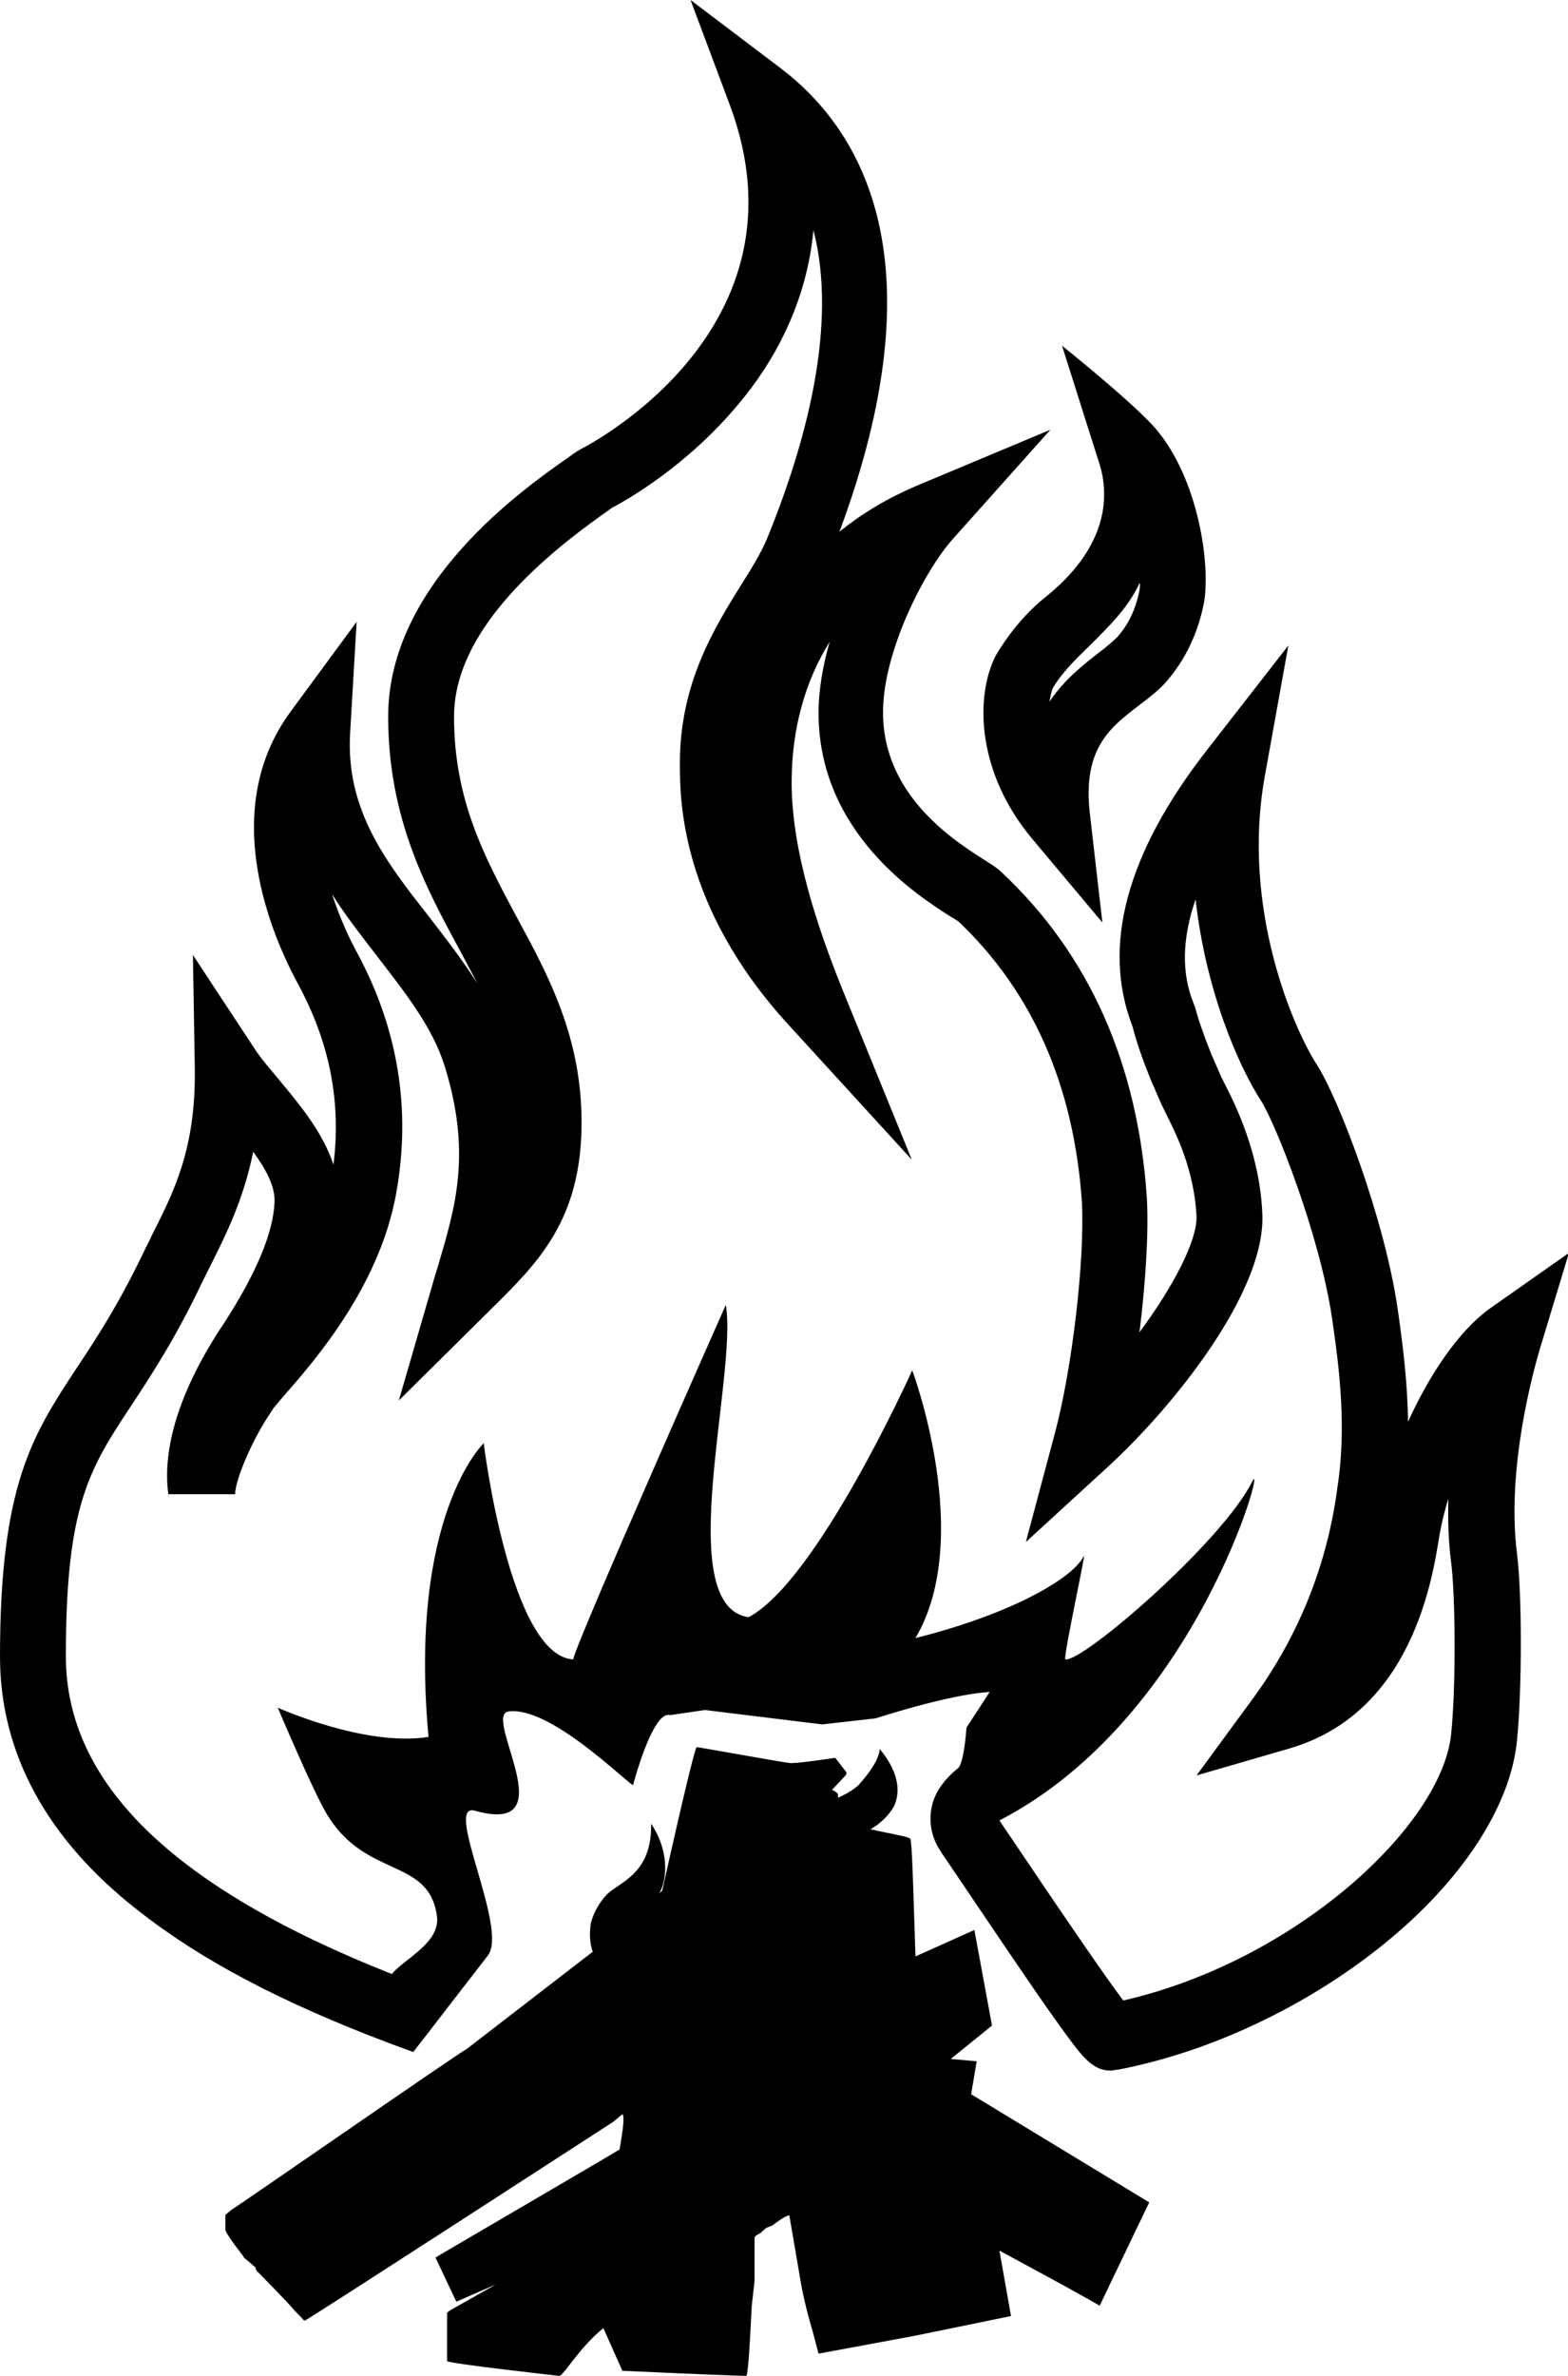 <?xml version="1.0" encoding="utf-8"?>
<!-- Generator: Adobe Illustrator 21.1.0, SVG Export Plug-In . SVG Version: 6.00 Build 0)  -->
<svg version="1.1" id="Layer_2" xmlns="http://www.w3.org/2000/svg" xmlns:xlink="http://www.w3.org/1999/xlink" x="0px" y="0px"
	 viewBox="0 0 338.1 512" style="enable-background:new 0 0 338.1 512;" xml:space="preserve">
<g>
	<path d="M237.1,496.9c-0.8-0.7-21.6-11.9-21.6-11.9l2.5,14.1l-21,4.3l-20.5,3.8l-1.3-4.9c0,0-1.7-5.6-2.5-10.3l-2.5-14.6
		c-0.5,0-1.7,0.7-3.7,2.2l-1.3,0.5l-1.2,1.1c-0.8,0.4-1.3,0.7-1.3,1.1v9.2l-0.6,5.4c-0.5,9.7-0.8,14.8-1.2,15.1
		c-0.5,0-9.3-0.3-26.7-1.1l-4.1-9.2c-5.3,4.3-8.6,10.3-9.5,10.3c0,0-24.2-2.7-24.2-3.2v-6.7v-3.7l0.6-0.5l9.9-5.6l-8.5,3.7l-4.5-9.5
		c0.4-0.3,36.8-21.5,39.7-23.3c0.8-4.7,1.1-7.2,0.6-7.6l-1.9,1.6c0,0-66.2,42.9-66.6,42.9c-0.5-0.3,0.2,0.2-2.2-2.2
		c-0.8-1.1-7.8-8.2-7.8-8.2c-0.4-0.3-0.6-0.7-0.6-1.1c-0.5-0.3-1.1-1-1.9-1.6l-0.6-0.5c0-0.3-3.2-4-4-5.9v-3.3l1.3-1.1
		c1.3-0.7,48.7-33.6,50.8-34.7c2.1-1.6,18.9-14.6,27.1-20.9c-0.7-2.1-0.7-4.1-0.4-6.2c0.7-2.5,1.9-4.5,3.5-6.2
		c2.8-2.7,9.7-4.4,9.5-15.2c4.1,6.1,3.3,12.3,1.9,14.7c-0.1,0.2-0.2,0.3-0.4,0.5l0.9-0.8c4.5-20.2,7-30.4,7.4-30.9
		c0.5,0,19.2,3.4,20,3.4c0.8,0.3,9.9-1.1,9.9-1.1l2.4,3.1v0.5c0,0-2.7,2.9-3.1,3.3c0.8,0.4,1.3,0.7,1.3,1.1v0.6
		c1.8-0.8,3.3-1.7,4.4-2.7c2.8-3.1,4.4-5.7,4.6-7.8c3.7,4.5,4.7,8.7,3.1,12.3c-1.2,2.1-3,3.8-5.1,5c5.4,1.2,8.4,1.6,8.6,2.1
		c0.4,1.1,0.6,10.5,1.1,25.3l12.7-5.7l3.8,20.6l-8.9,7.2l5.6,0.5l-1.2,7.1l38.4,23.3L237.1,496.9z"/>
	<path d="M239.4,446.2c-3.8,0-6.1-3.1-9.7-8c-2.1-2.9-5.1-7.1-8.7-12.4c-6.5-9.5-14-20.7-18.1-26.7l-0.1-0.2
		c-1.9-2.8-2.6-6.2-1.9-9.5c0.7-3.4,2.9-6.1,5.7-8.4c1.3-1.1,1.8-8.7,1.8-8.7l5-7.7c-4.2,0.3-11.6,1.6-24.6,5.7l-11.5,1.3l-25.3-3.1
		l-7.5,1.1c-3.8-1.1-8,15.1-8,15.1c-1.6-0.7-17.8-17-26.8-15.9c-5.9,0.8,12.6,27-7.3,21.4c-6.9-1.9,7.3,25.4,2.8,31.2
		c-6.6,8.5-12.9,16.7-12.9,16.7l-3.2,4.1l-4.9-1.8c-23.6-8.9-40.8-18-54.3-28.6C10.1,396.4,0,377.8,0,357c0-37.1,7-47.7,16.6-62.3
		c4.2-6.3,8.9-13.5,14.1-24.3c0.7-1.5,1.5-3,2.2-4.5c4.6-9.1,9.4-18.5,9.1-35.9l-0.4-24.2l13.3,20.2c1.3,2,3.2,4.2,5.2,6.6
		c4.3,5.2,9.5,11.3,11.8,18.4c1.7-13.5-0.8-26.2-7.5-38.7c-5.8-10.6-17.5-37.6-1.7-59L76.9,134l-1.4,23.9
		c-1,16.6,7.7,27.8,16.9,39.5c3.6,4.7,7.3,9.4,10.5,14.5c-1.2-2.4-2.6-4.9-3.9-7.4c-7.2-13.3-15.3-28.3-15.3-50.1
		c0-28.8,29.5-49.3,39.1-56c0.5-0.4,1-0.7,1.4-1l0.5-0.3l0.5-0.3c2-1,50.1-26,32.2-74.1L148.9,0l19.3,14.6c18,13.6,34.4,42,12.8,100
		c4.9-4,10.5-7.3,16.6-9.9l28.9-12.1l-21,23.5c-6.2,6.9-15.1,24.3-15.1,37.4c0,18,15.4,27.7,22,31.9c1.7,1.1,2.7,1.7,3.6,2.6
		c18.9,17.7,29.4,41.4,31.3,70.3l0,0.1c0.4,7.5-0.3,18.1-1.6,28.7c7.4-10,12.4-19.7,12.3-24.9c-0.3-6.3-2-12.8-5.3-19.6l-2.3-4.7
		l-2.3-5.3c-1.7-4.2-3-7.9-3.9-11.4c-6.7-17.3-1.3-37.3,16-59.5l17.6-22.6l-5.1,28.3c-5.1,28.5,6.3,54.3,11.1,61.8
		c4.9,7.5,14.7,33.5,17.5,52.4c1.1,7.6,2.2,15.9,2.3,24.8c4.5-9.9,10.8-19.6,17.9-24.6l16.8-11.8l-6,19.8c-1.8,5.9-7.5,26.8-5.2,45
		c1.1,8.6,1.1,29.3,0,40.3c-1.4,14.2-11.9,30.3-28.9,44c-16.5,13.3-37.3,23.1-57.1,26.9l-0.2,0C240.3,446.1,239.9,446.2,239.4,446.2
		z M215.5,392.3c13.8,20.5,22.7,33.5,26.7,38.8c37.2-8.5,68.7-37.7,70.7-57.4c1.1-10.7,0.9-30.2,0-37l0,0c-0.6-4.6-0.7-9.2-0.6-13.7
		c-0.9,2.8-1.5,5.5-1.9,7.7c-1.5,9.5-5.9,38.4-32.4,46.1l-20,5.8l12.4-16.9c9.5-13.1,15.6-28,17.9-44.5l0-0.1
		c2.1-13.1,0.6-25.6-1.1-37.2c-2.7-18-12.2-41.9-15.3-46.7c-4.9-7.6-11.9-23.7-14.1-43.4c-2.9,8.4-3.1,15.9-0.4,22.5l0.3,0.8
		c0.8,3,2,6.3,3.5,10.1l2.1,4.8l2.2,4.4c4.1,8.6,6.4,17.1,6.7,25.4c0.6,16.9-19.5,41.6-33.1,54.1l-17.9,16.4l6.3-23.6
		c3.7-13.9,6.4-37,5.8-49.5c-1.7-25.1-10.6-45.4-26.6-60.6c-0.3-0.2-1-0.7-1.6-1c-7.1-4.5-28.6-18.1-28.6-44
		c0-4.8,0.9-10.1,2.4-15.3c-5.3,8.5-8.2,18.8-8.2,30.3c0,11.9,3.6,26.4,10.9,44.5l15,36.8l-26.7-29.2
		c-23.3-25.5-23.3-48.6-23.3-56.2c0-17.3,7.4-29.1,13.3-38.6c2.3-3.6,4.2-6.8,5.4-9.6c8.5-20.7,15.4-46.2,10.1-66.7
		c-1.5,16-8.7,28.6-16.1,37.4c-11.2,13.5-24.4,20.9-27.3,22.4c-0.3,0.2-0.7,0.5-1.1,0.8c-21.9,15.3-33,30.1-33,44.2
		c0,18.1,6.6,30.3,13.5,43.2c6.9,12.7,14,25.9,14,44.3c0,21-9.4,30.2-19.3,40l-20.1,19.9l7.6-26.2c0.3-1.1,0.7-2.2,1-3.3
		c3.6-12.3,7.1-23.8,1.3-42.5c-2.6-8.4-8.4-15.7-14.4-23.5c-3.3-4.3-6.8-8.7-9.9-13.6c1.7,5.2,3.8,9.7,5.4,12.6
		c8.9,16.5,11.7,34,8.4,52c-3.6,19.9-17.5,35.9-24.2,43.5c-0.9,1.1-2,2.3-2.4,2.9l-0.1,0.2l-0.2,0.3c-4.2,6.1-7.8,14.8-7.8,17.8
		H36.3c0,0.2,0,0.5,0.1,0.8l0-0.1c-1.7-10.5,2.5-23.6,12-37.7c6.9-10.7,10.6-19.5,10.8-26.1c0.1-3.3-1.9-7-4.6-10.7
		c-2.1,10.3-5.8,17.7-9,24.1c-0.7,1.4-1.4,2.8-2.1,4.2c-5.6,11.8-10.8,19.7-15,26.1c-9.2,13.9-14.3,21.6-14.3,54.3
		c0,27.3,23,49.8,70.3,68.5c2.5-3.2,10.6-6.7,9.7-12.6c-1.8-12.6-15.5-7.9-23.8-22c-3-5-10.5-22.8-10.5-22.8s18.8,8.5,32.5,6.3
		c-4.4-47.8,11.9-63.3,11.9-63.3s5.6,45.8,19.3,46.6c0.4-3.2,32.9-76.4,32.9-76.4c2.6,15.2-11.7,64.9,4.9,67.3
		c14.8-7.7,35.3-53.2,35.3-53.2s13.5,36,0.7,57.7c21.5-5.4,34.2-13.2,36.3-17.7c0.6-1.3-4.4,21.4-4,22.3
		c3.7,0.7,33.8-25.3,40.3-38.3C273.4,312.5,258.4,370.1,215.5,392.3z M214.3,393.1C214.3,393.1,214.3,393.1,214.3,393.1L214.3,393.1
		z M214.5,390.8L214.5,390.8C214.5,390.9,214.5,390.8,214.5,390.8z M206.4,198.5C206.4,198.5,206.5,198.5,206.4,198.5
		C206.5,198.5,206.4,198.5,206.4,198.5z M237.7,198.8l-15.1-18c-11.7-13.9-12.4-29.9-8.2-38.9l0.3-0.6c3-5.1,6.8-9.5,10.7-12.6
		c17.1-13.7,12.3-26.9,11.3-29.9L229,74.5c0,0,13.9,11.1,19.5,17.1c9.3,10.1,12.5,28.4,11.2,37.8l-0.1,0.5
		c-1.3,6.7-4.1,12.4-8.2,17.1c-1.7,1.9-3.7,3.4-5.8,5c-6.3,4.8-12.2,9.4-10.6,23.3L237.7,198.8z M227,148.3
		c-0.3,0.7-0.5,1.7-0.7,2.9c3.3-4.9,7.5-8.1,10.7-10.6c1.6-1.2,3-2.4,3.9-3.3c2.4-2.7,4-6,4.8-10.1c0.1-0.5,0.1-1,0.1-1.6
		c-0.1,0.1-0.1,0.2-0.2,0.3c-2.4,5.1-6.5,9.1-10.4,13C232,142,229,144.9,227,148.3z"/>
</g>
</svg>
